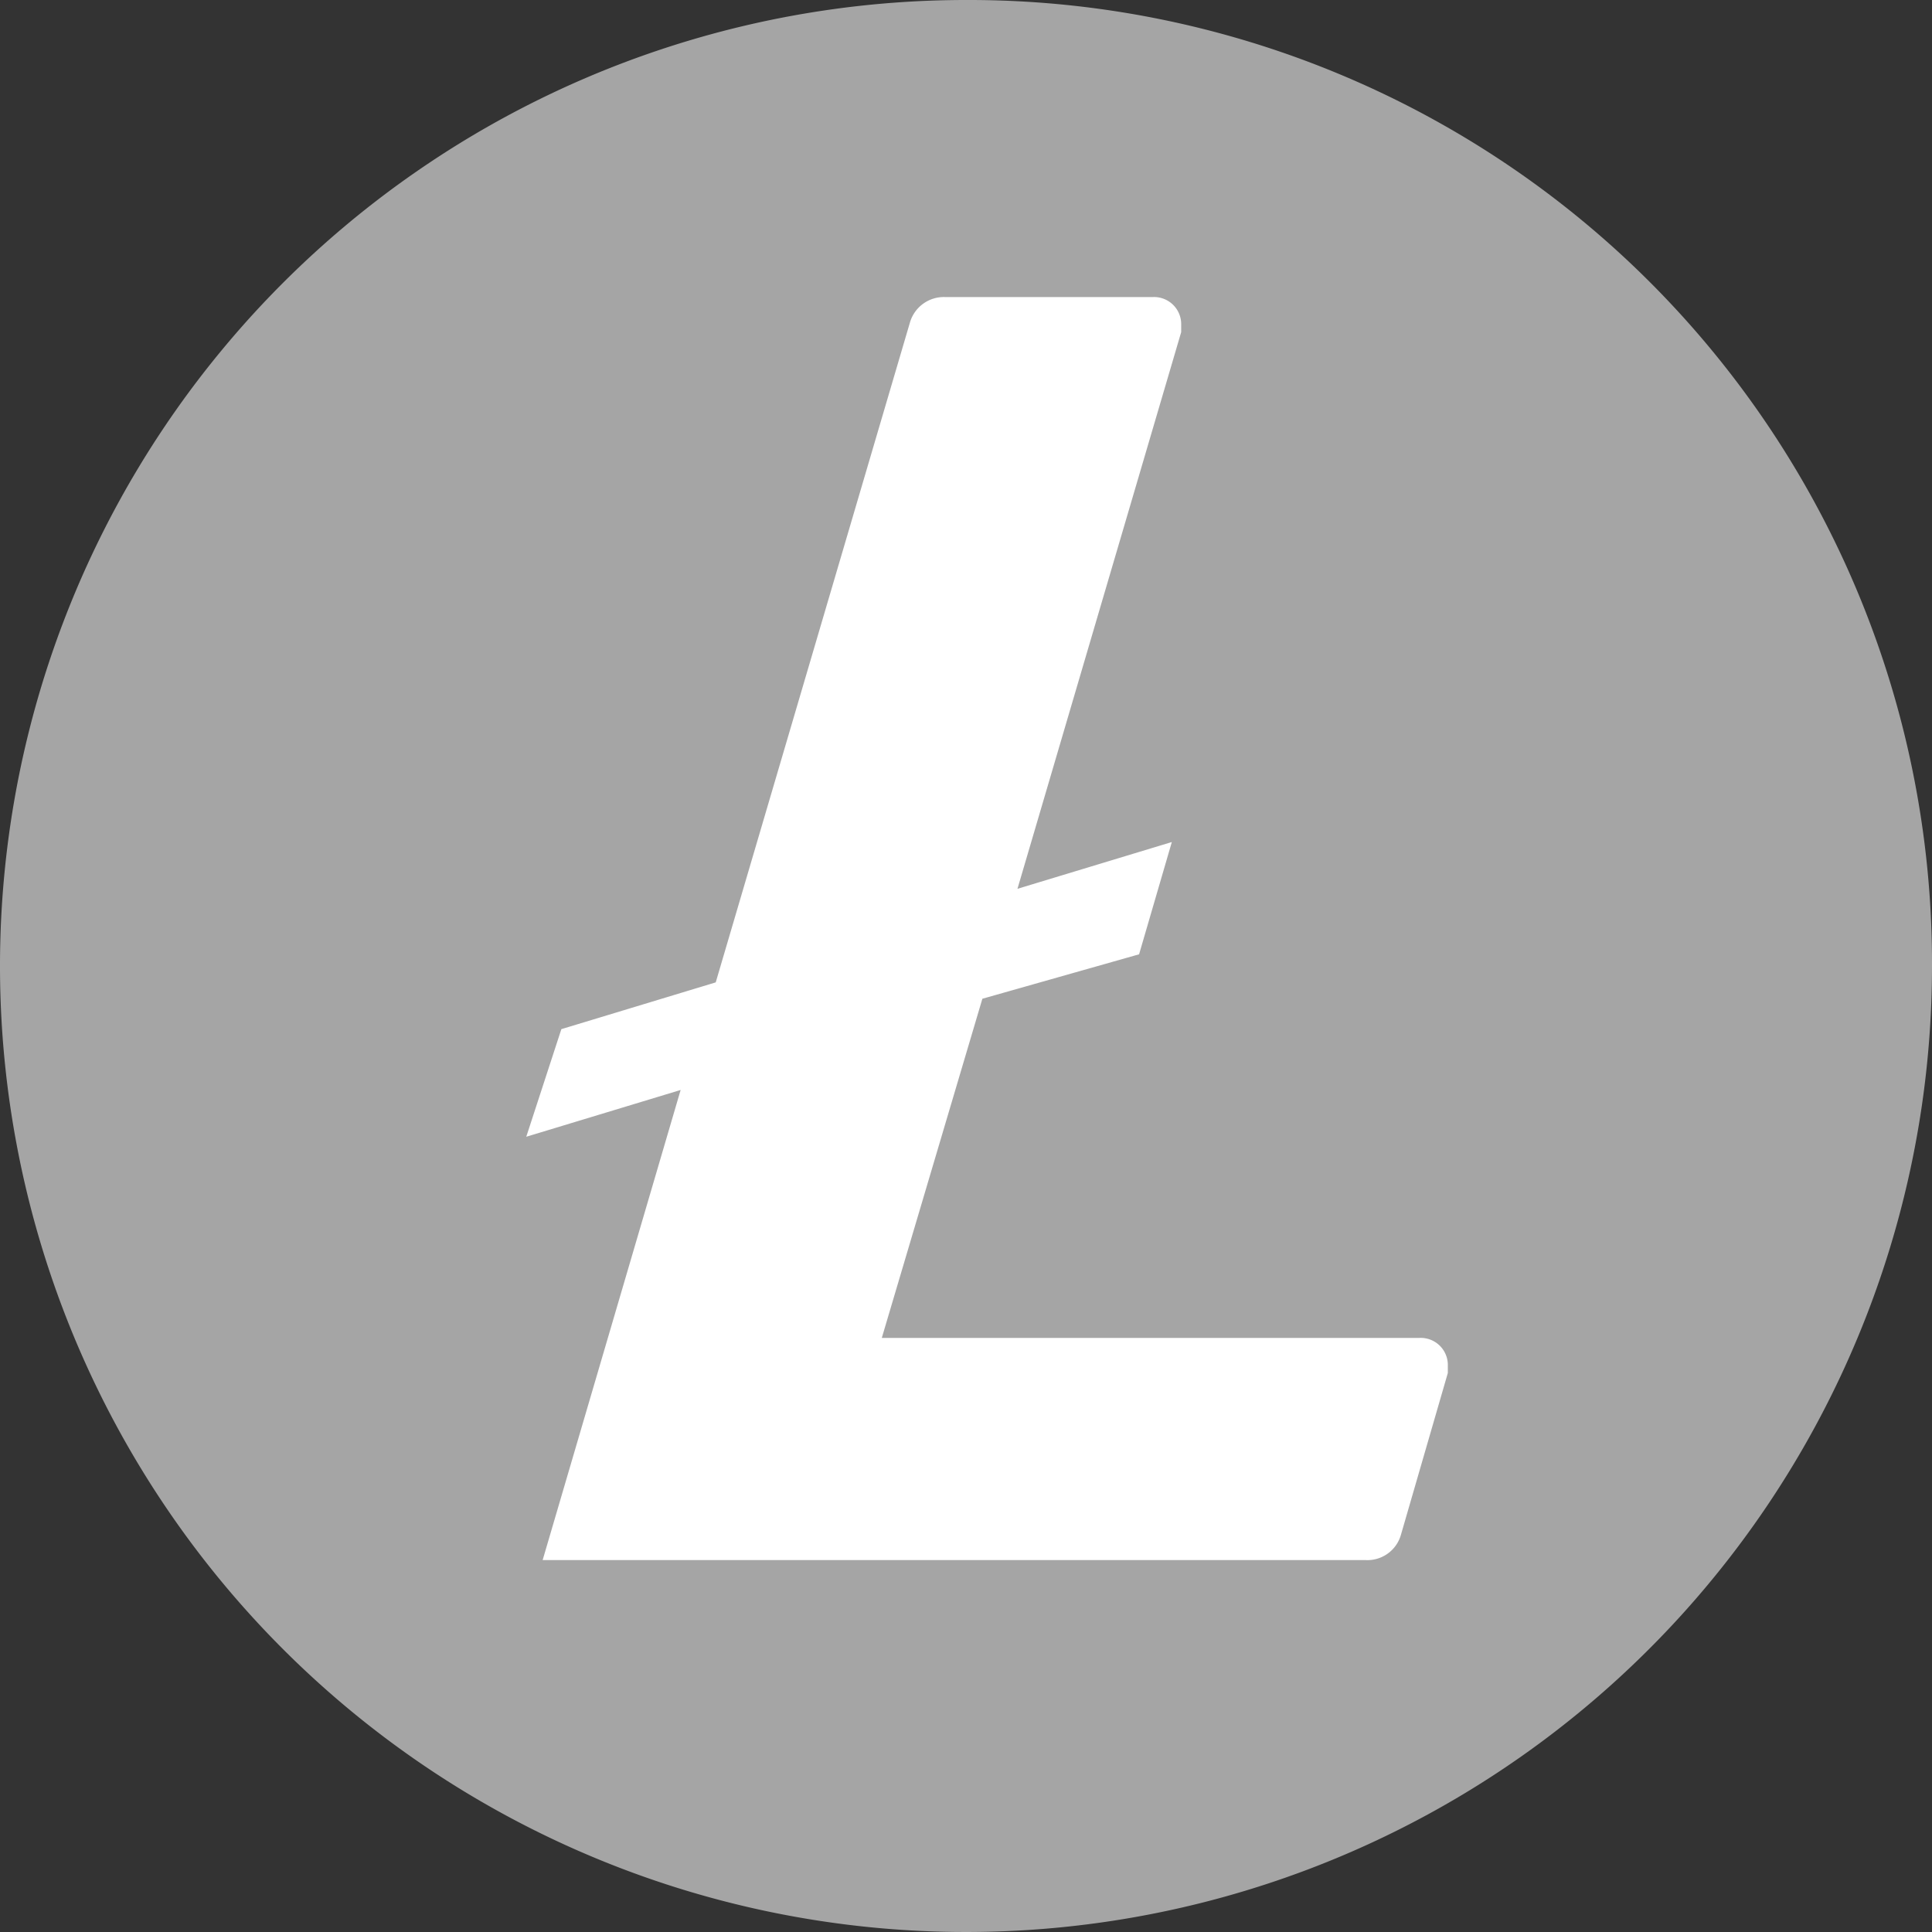 <svg id="Layer_1" data-name="Layer 1" xmlns="http://www.w3.org/2000/svg" viewBox="0 0 82.6 82.6"><rect x="0" y="0" width="82.6" height="82.6" fill="#333333" stroke="none"/><title>litecoin-ltc-logo</title><circle cx="41.3" cy="41.3" r="36.83" style="fill:#fff"/><path d="M41.3,0A41.3,41.3,0,1,0,82.6,41.3h0A41.18,41.18,0,0,0,41.54,0ZM42,42.7,37.7,57.2h23a1.16,1.16,0,0,1,1.2,1.12v.38l-2,6.9a1.49,1.49,0,0,1-1.5,1.1H23.2l5.9-20.1-6.6,2L24,44l6.6-2,8.3-28.2a1.51,1.51,0,0,1,1.5-1.1h8.9a1.16,1.16,0,0,1,1.2,1.12v.38L43.5,38l6.6-2-1.4,4.8Z" style="fill:#a5a5a5"/></svg>
